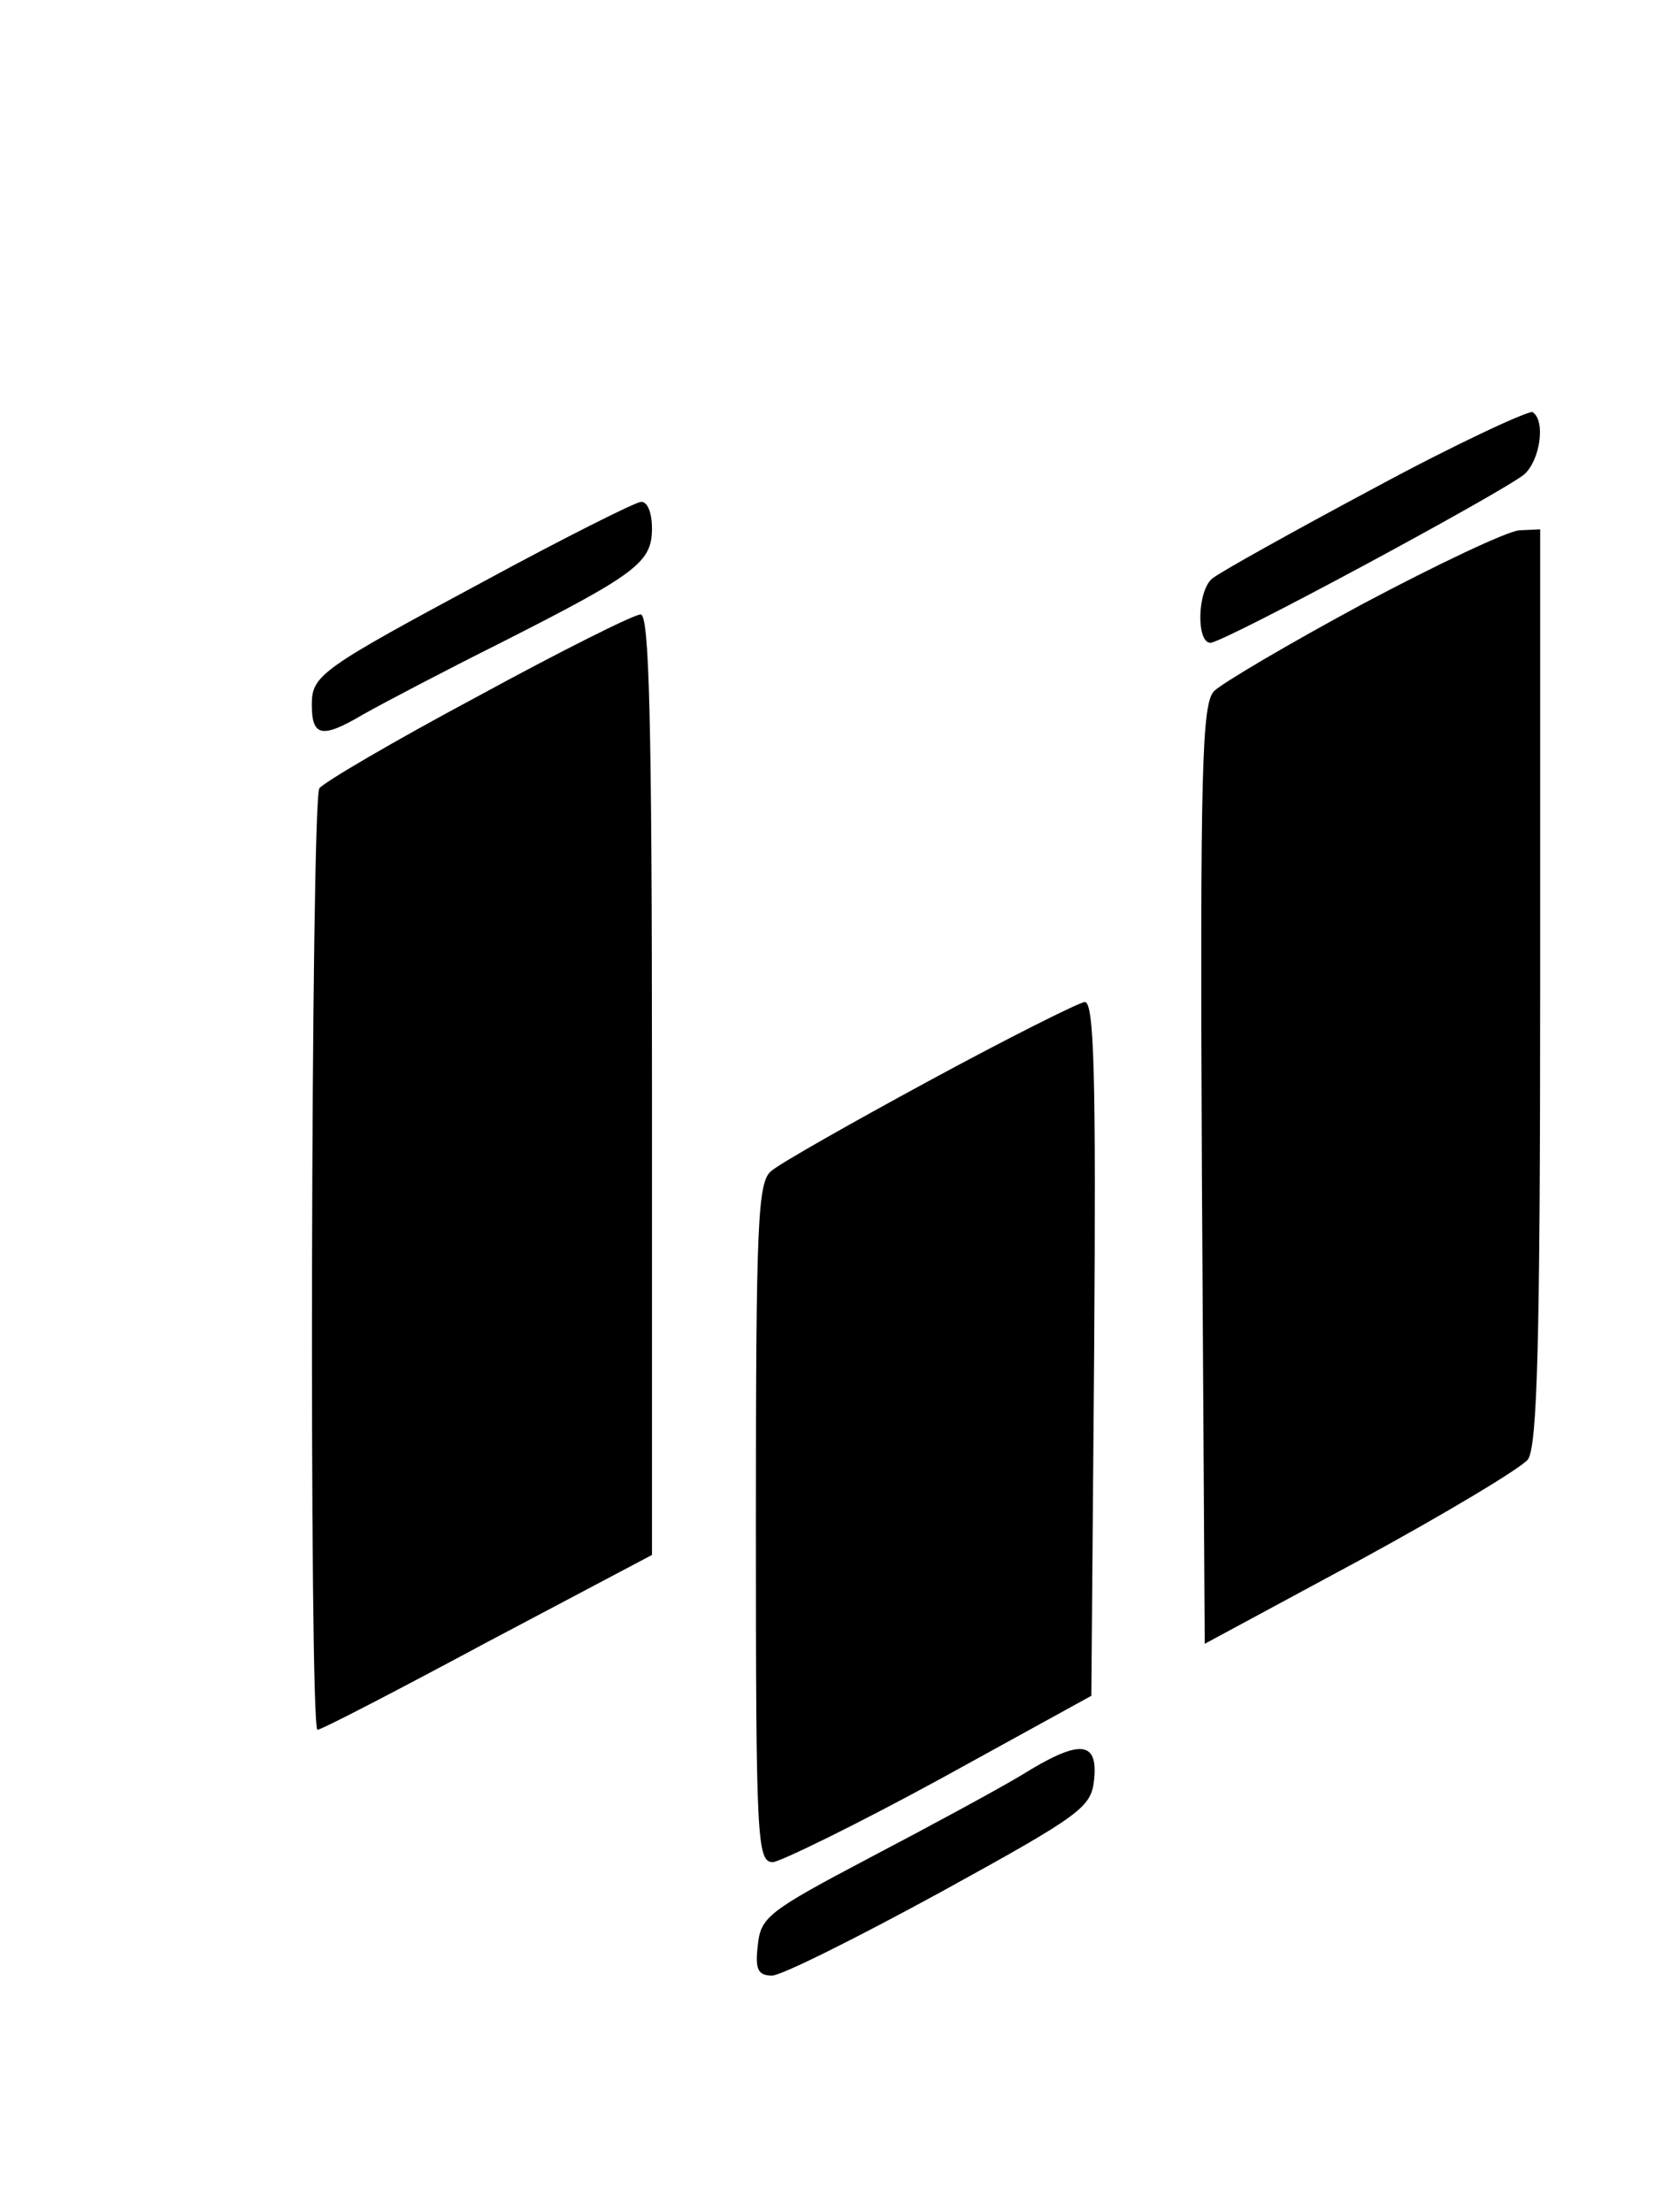 <?xml version="1.0" standalone="no"?>
<!DOCTYPE svg PUBLIC "-//W3C//DTD SVG 20010904//EN"
 "http://www.w3.org/TR/2001/REC-SVG-20010904/DTD/svg10.dtd">
<svg version="1.0" xmlns="http://www.w3.org/2000/svg"
 width="176pt" height="234pt" viewBox="0 0 176 234"
 preserveAspectRatio="xMidYMid meet">

<g transform="translate(0,234) scale(0.1,-0.1)"
fill="#000000" stroke="none">
<path d="M1455 1824 c-88 -47 -165 -90 -172 -96 -16 -13 -17 -68 -2 -68 14 0
307 158 332 178 17 15 23 57 9 66 -4 2 -80 -33 -167 -80z"/>
<path d="M514 1726 c-173 -93 -184 -100 -184 -131 0 -34 10 -37 54 -11 23 13
88 47 146 76 144 73 160 85 160 121 0 17 -5 29 -12 28 -7 -1 -81 -38 -164 -83z"/>
<path d="M1442 1701 c-78 -42 -149 -84 -157 -92 -13 -13 -15 -81 -13 -511 l3
-497 165 89 c90 49 170 97 177 106 10 14 13 125 13 501 l0 483 -22 -1 c-13 -1
-87 -36 -166 -78z"/>
<path d="M505 1603 c-88 -47 -163 -91 -167 -97 -9 -13 -11 -996 -2 -996 4 0
85 42 180 93 l174 92 0 498 c0 391 -3 497 -12 497 -7 0 -85 -39 -173 -87z"/>
<path d="M984 1197 c-83 -45 -159 -88 -168 -96 -14 -12 -16 -53 -16 -372 0
-335 1 -359 18 -359 9 1 89 40 177 88 l160 88 3 367 c2 290 0 367 -10 367 -7
-1 -81 -38 -164 -83z"/>
<path d="M1081 462 c-25 -15 -97 -54 -160 -87 -108 -57 -116 -63 -119 -93 -3
-25 0 -32 15 -32 10 0 90 40 178 88 151 83 160 90 163 120 4 41 -16 42 -77 4z"/>
</g>
</svg>
